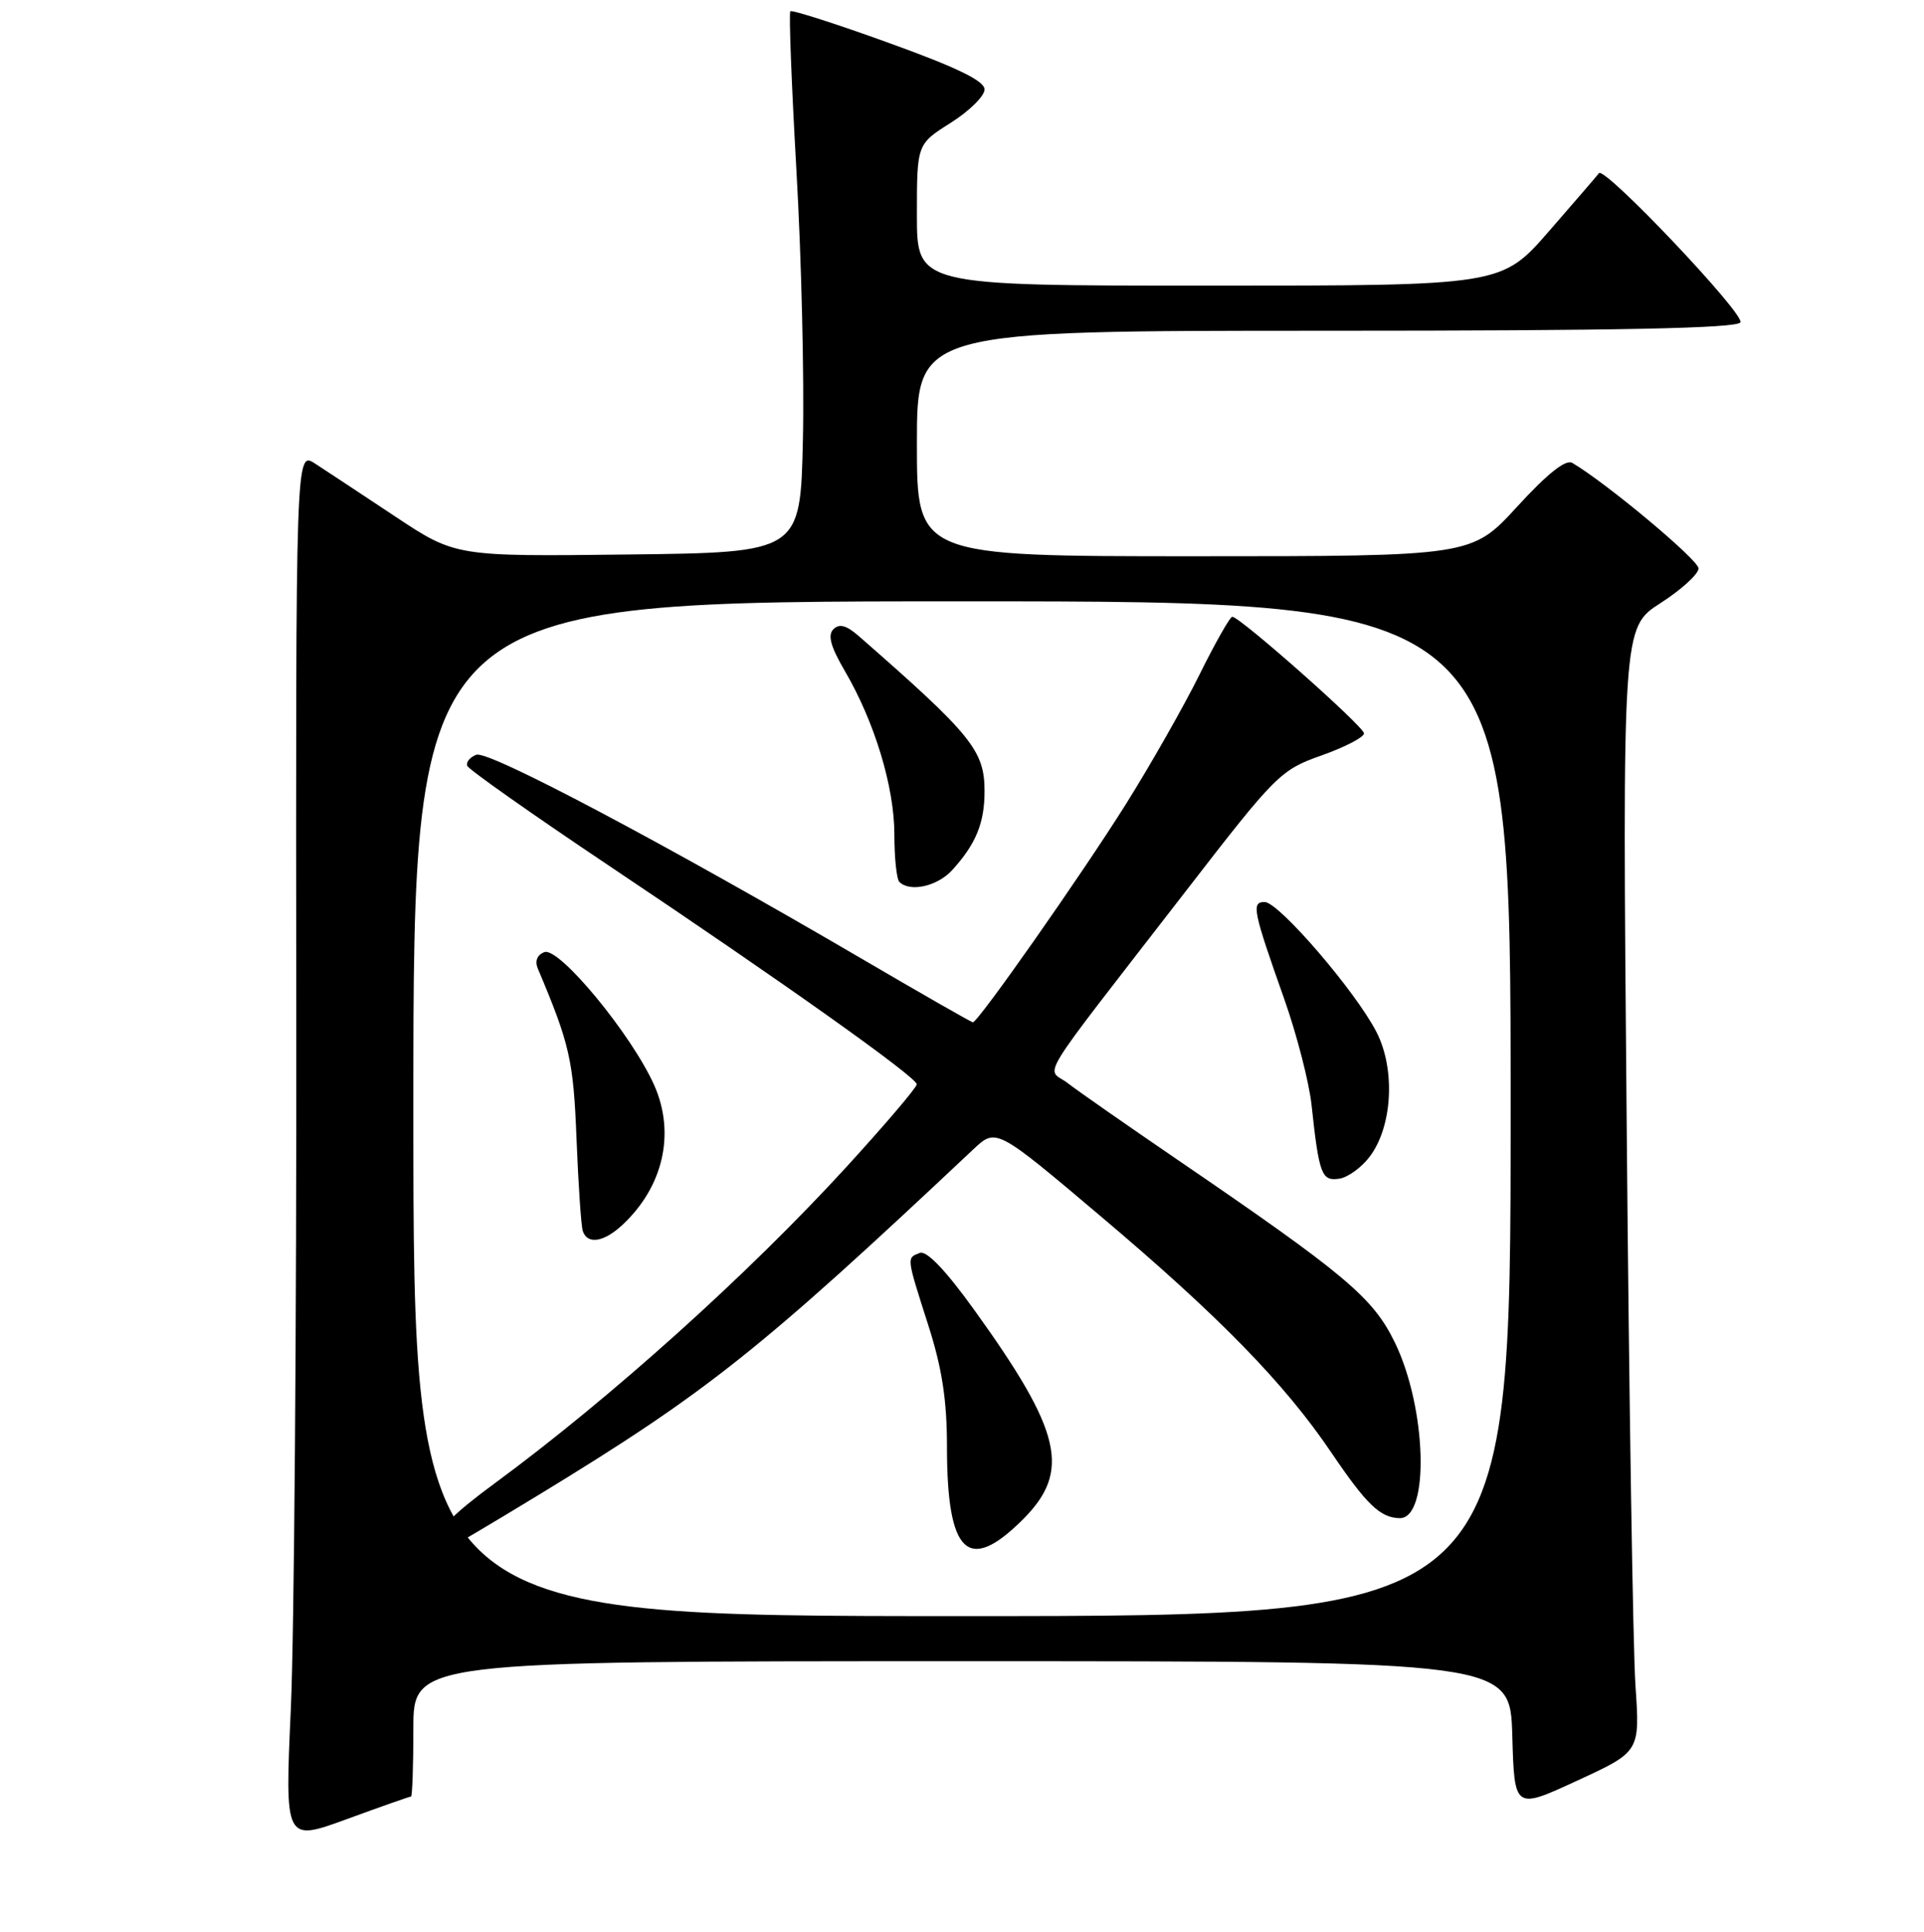 <?xml version="1.0" encoding="UTF-8" standalone="no"?>
<!DOCTYPE svg PUBLIC "-//W3C//DTD SVG 1.1//EN" "http://www.w3.org/Graphics/SVG/1.1/DTD/svg11.dtd" >
<svg xmlns="http://www.w3.org/2000/svg" xmlns:xlink="http://www.w3.org/1999/xlink" version="1.1" viewBox="0 0 256 257">
 <g >
 <path fill="currentColor"
d=" M 54.69 239.00 C 54.86 239.00 55.00 234.95 55.00 230.00 C 55.00 221.00 55.00 221.00 127.97 221.00 C 200.93 221.00 200.93 221.00 201.22 230.88 C 201.50 240.75 201.50 240.75 209.85 236.89 C 218.21 233.04 218.21 233.04 217.61 224.27 C 217.28 219.45 216.75 185.80 216.44 149.50 C 215.86 83.50 215.86 83.50 220.93 80.24 C 223.72 78.45 226.00 76.37 226.00 75.62 C 226.00 74.49 213.78 64.28 209.20 61.58 C 208.33 61.07 205.89 63.01 201.86 67.41 C 195.82 74.00 195.82 74.00 158.91 74.00 C 122.00 74.00 122.00 74.00 122.00 59.00 C 122.00 44.00 122.00 44.00 176.44 44.00 C 215.37 44.00 231.08 43.68 231.57 42.89 C 232.22 41.83 213.46 22.05 212.75 23.04 C 212.57 23.30 209.58 26.76 206.11 30.75 C 199.79 38.00 199.79 38.00 160.90 38.00 C 122.00 38.00 122.00 38.00 122.00 28.59 C 122.00 19.18 122.00 19.18 126.50 16.34 C 128.97 14.78 131.00 12.78 131.00 11.90 C 131.00 10.76 127.36 8.99 118.27 5.71 C 111.28 3.18 105.38 1.29 105.16 1.50 C 104.95 1.71 105.32 11.25 105.97 22.69 C 106.63 34.14 107.02 50.25 106.83 58.50 C 106.50 73.50 106.50 73.50 83.55 73.77 C 60.61 74.04 60.61 74.04 52.55 68.69 C 48.12 65.75 43.34 62.59 41.92 61.67 C 39.35 60.00 39.35 60.00 39.42 134.75 C 39.47 175.86 39.14 217.49 38.70 227.26 C 37.90 245.02 37.90 245.02 46.14 242.01 C 50.67 240.35 54.52 239.00 54.69 239.00 Z  M 55.00 147.50 C 55.00 80.00 55.00 80.00 128.00 80.00 C 201.00 80.00 201.00 80.00 201.00 147.50 C 201.00 215.00 201.00 215.00 128.00 215.00 C 55.00 215.00 55.00 215.00 55.00 147.50 Z  M 71.75 198.83 C 94.14 185.18 101.04 179.69 129.52 152.89 C 132.55 150.05 132.55 150.05 146.52 161.86 C 162.23 175.13 170.92 184.04 177.14 193.24 C 181.82 200.16 183.65 201.92 186.23 201.97 C 190.26 202.04 189.84 187.28 185.57 178.55 C 182.65 172.59 179.03 169.55 156.50 154.17 C 149.90 149.66 143.40 145.13 142.06 144.09 C 139.22 141.90 137.27 145.06 157.82 118.50 C 169.78 103.03 170.38 102.43 175.84 100.50 C 178.94 99.40 181.48 98.08 181.49 97.57 C 181.50 96.68 165.09 82.15 163.97 82.05 C 163.68 82.02 161.72 85.47 159.62 89.71 C 157.52 93.95 153.11 101.71 149.82 106.96 C 143.88 116.42 130.14 136.00 129.45 136.00 C 129.25 136.00 122.66 132.23 114.80 127.63 C 88.68 112.35 64.98 99.79 63.38 100.41 C 62.53 100.73 61.98 101.40 62.17 101.88 C 62.35 102.37 70.83 108.34 81.00 115.15 C 104.24 130.70 121.94 143.28 121.98 144.25 C 121.99 144.66 117.77 149.61 112.60 155.27 C 99.52 169.56 81.22 186.01 65.79 197.36 C 60.50 201.24 58.25 203.49 58.64 204.51 C 58.96 205.33 59.39 206.00 59.60 206.00 C 59.82 206.00 65.28 202.77 71.75 198.83 Z  M 136.12 202.12 C 142.52 195.71 141.30 190.47 129.61 174.24 C 125.84 169.00 123.29 166.33 122.39 166.68 C 120.61 167.36 120.58 167.12 123.51 176.29 C 125.35 182.03 126.00 186.28 126.00 192.47 C 126.00 206.75 128.81 209.43 136.12 202.12 Z  M 82.80 162.97 C 88.26 157.89 89.88 150.79 87.06 144.40 C 84.08 137.68 74.38 125.92 72.43 126.67 C 71.46 127.04 71.14 127.86 71.57 128.88 C 75.82 138.93 76.30 141.07 76.71 151.50 C 76.95 157.55 77.32 163.06 77.54 163.75 C 78.13 165.60 80.33 165.27 82.80 162.97 Z  M 182.29 153.82 C 185.28 149.80 185.68 142.25 183.16 137.32 C 180.41 131.93 170.15 120.00 168.27 120.00 C 166.48 120.00 166.70 121.10 170.91 133.00 C 172.56 137.68 174.18 143.97 174.51 147.00 C 175.51 156.27 175.85 157.16 178.19 156.81 C 179.35 156.64 181.19 155.30 182.29 153.82 Z  M 126.70 115.75 C 129.85 112.29 131.00 109.49 131.00 105.26 C 131.00 99.85 129.30 97.76 114.24 84.60 C 112.61 83.18 111.67 82.93 110.89 83.71 C 110.10 84.50 110.53 86.04 112.39 89.23 C 116.36 95.99 119.00 104.70 119.00 110.99 C 119.00 114.11 119.30 116.97 119.67 117.33 C 121.07 118.73 124.74 117.91 126.70 115.75 Z "/>
</g>
</svg>